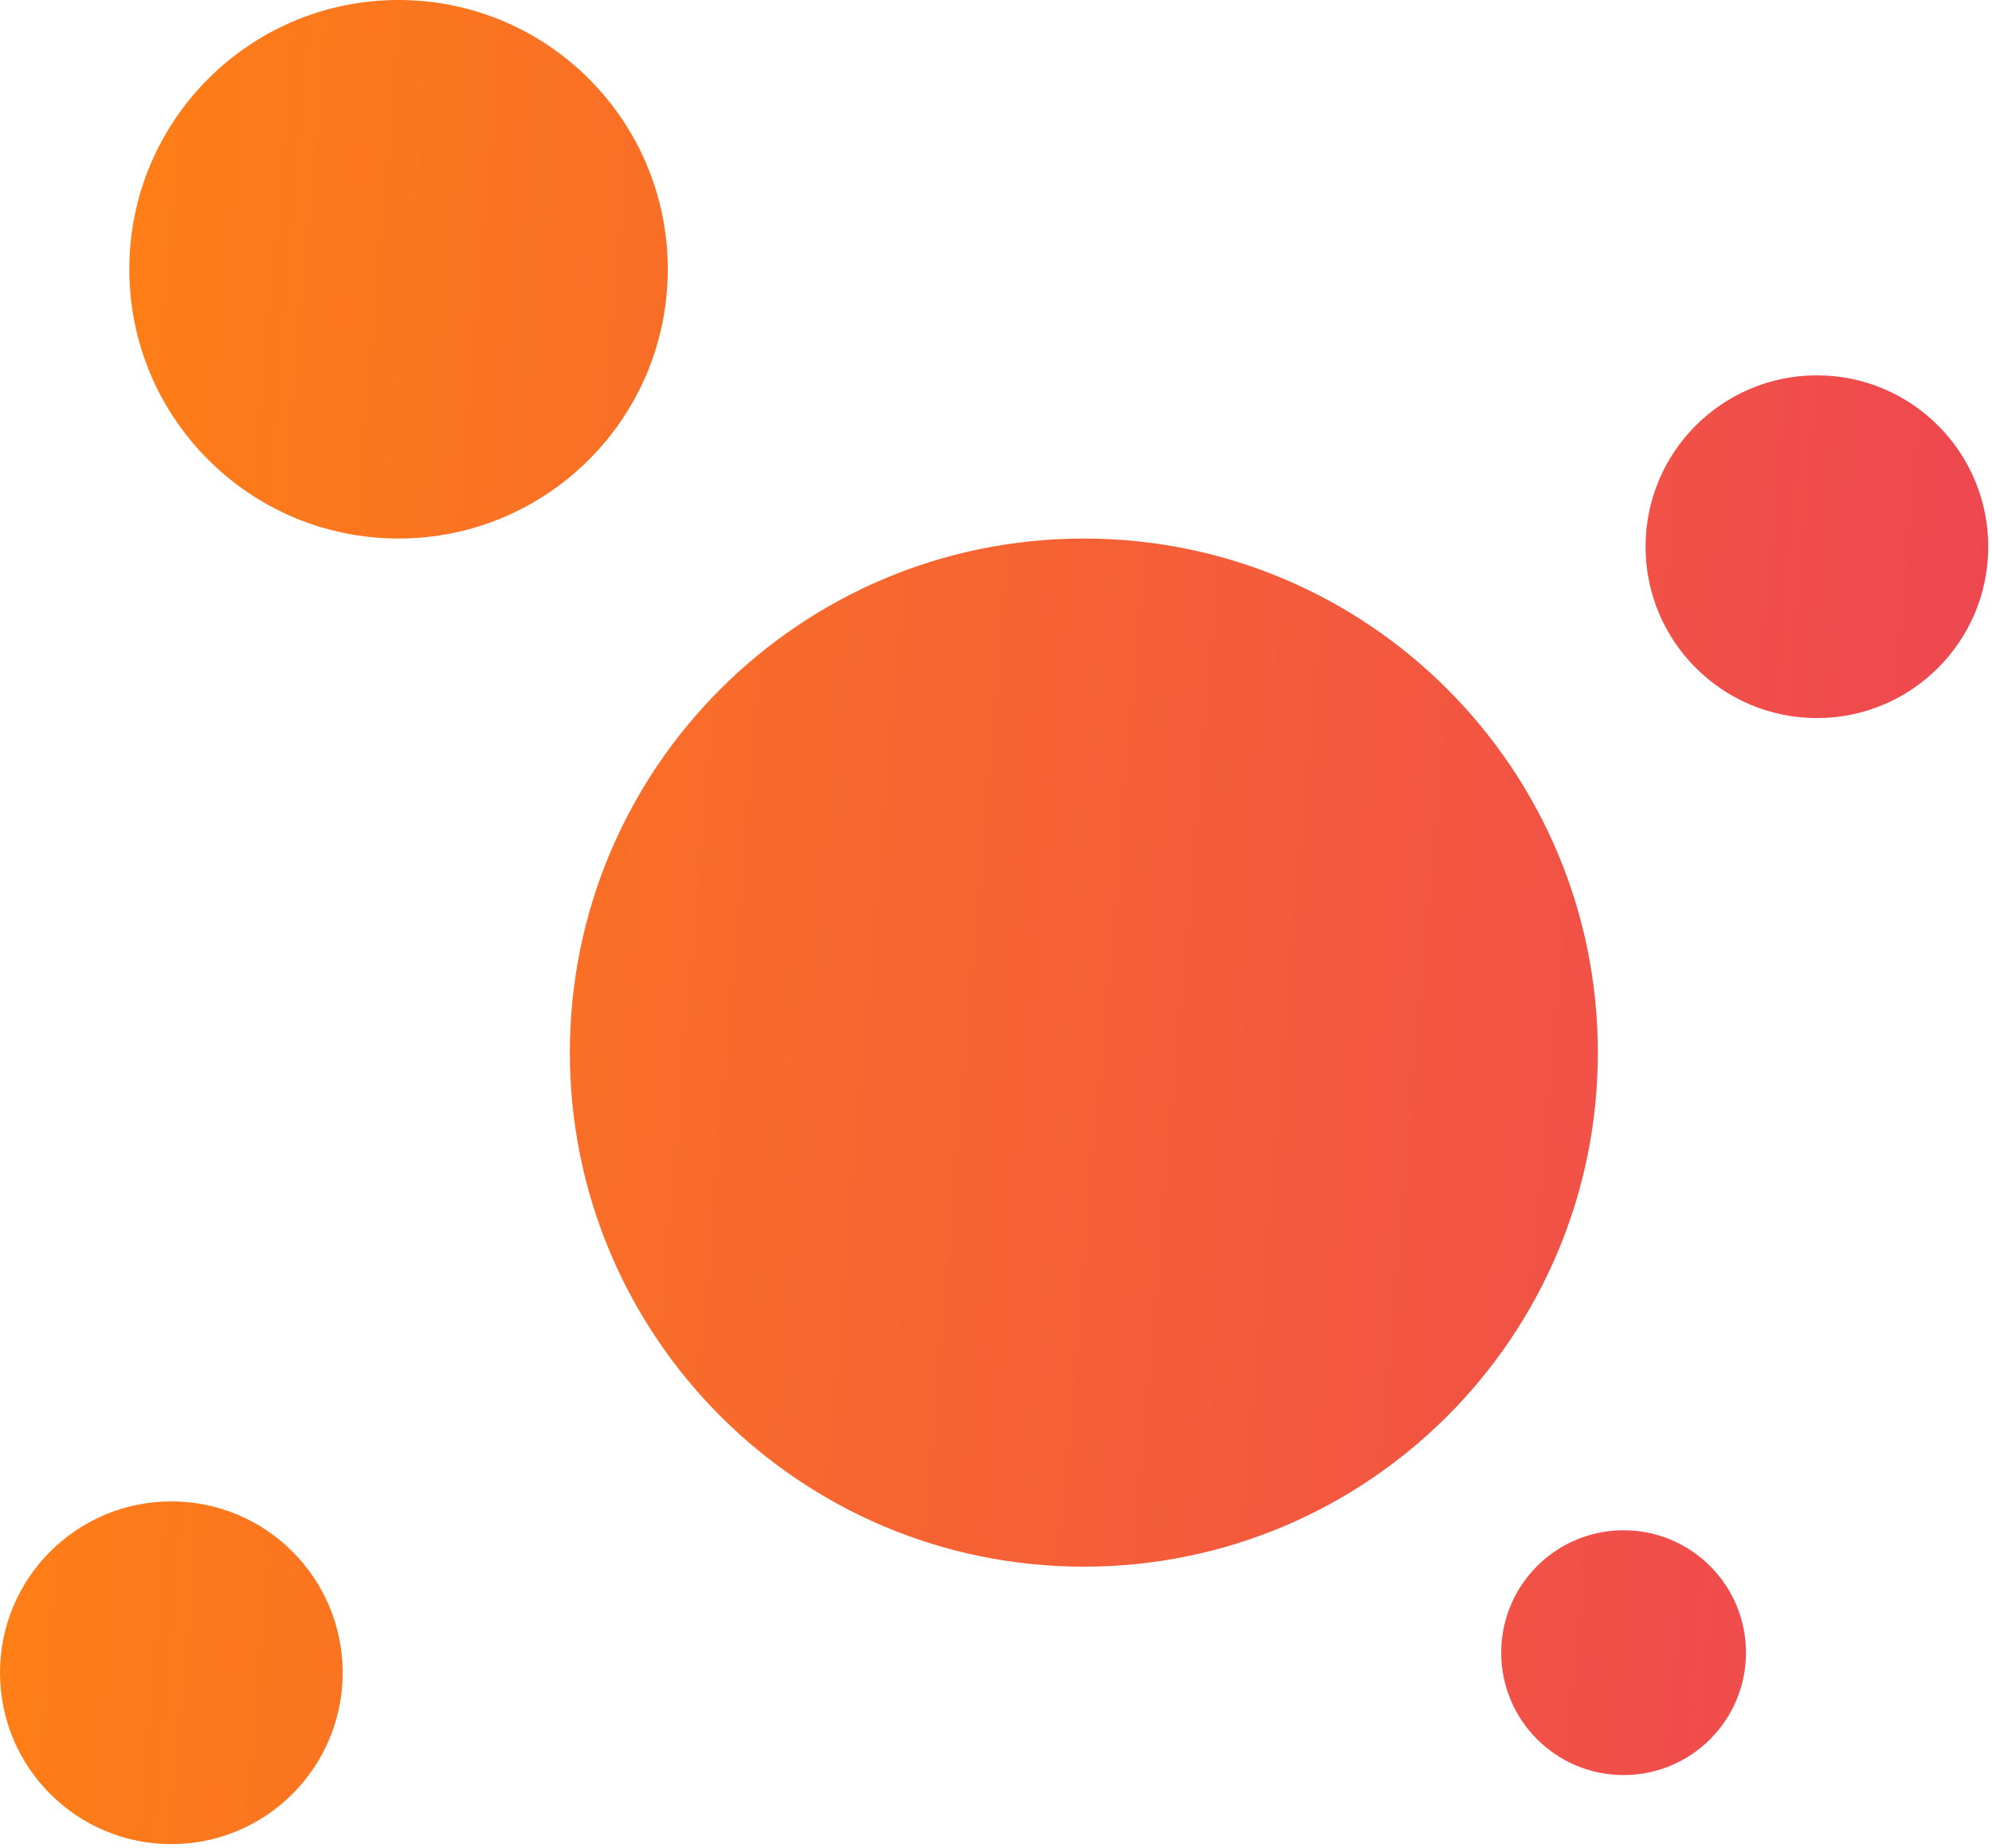 <svg width="69" height="64" viewBox="0 0 69 64" fill="none" xmlns="http://www.w3.org/2000/svg">
<path fill-rule="evenodd" clip-rule="evenodd" d="M23.131 9.326C23.131 14.477 18.955 18.652 13.805 18.652C8.654 18.652 4.479 14.477 4.479 9.326C4.479 4.175 8.654 0 13.805 0C18.955 0 23.131 4.175 23.131 9.326ZM55.347 36.456C55.347 46.29 47.376 54.261 37.543 54.261C27.71 54.261 19.739 46.29 19.739 36.456C19.739 26.623 27.71 18.652 37.543 18.652C47.376 18.652 55.347 26.623 55.347 36.456ZM62.935 24.87C66.213 24.87 68.87 22.212 68.87 18.935C68.87 15.657 66.213 13 62.935 13C59.657 13 57 15.657 57 18.935C57 22.212 59.657 24.87 62.935 24.87ZM11.87 57.935C11.87 61.212 9.212 63.87 5.935 63.87C2.657 63.87 0 61.212 0 57.935C0 54.657 2.657 52 5.935 52C9.212 52 11.87 54.657 11.87 57.935ZM56.239 61.478C58.58 61.478 60.478 59.58 60.478 57.239C60.478 54.898 58.58 53 56.239 53C53.898 53 52 54.898 52 57.239C52 59.58 53.898 61.478 56.239 61.478Z" fill="url(#paint0_linear)"/>
<defs>
<linearGradient id="paint0_linear" x1="0" y1="0" x2="73.798" y2="6.32" gradientUnits="userSpaceOnUse">
<stop stop-color="#FF8212"/>
<stop offset="1" stop-color="#ED4454"/>
</linearGradient>
</defs>
</svg>